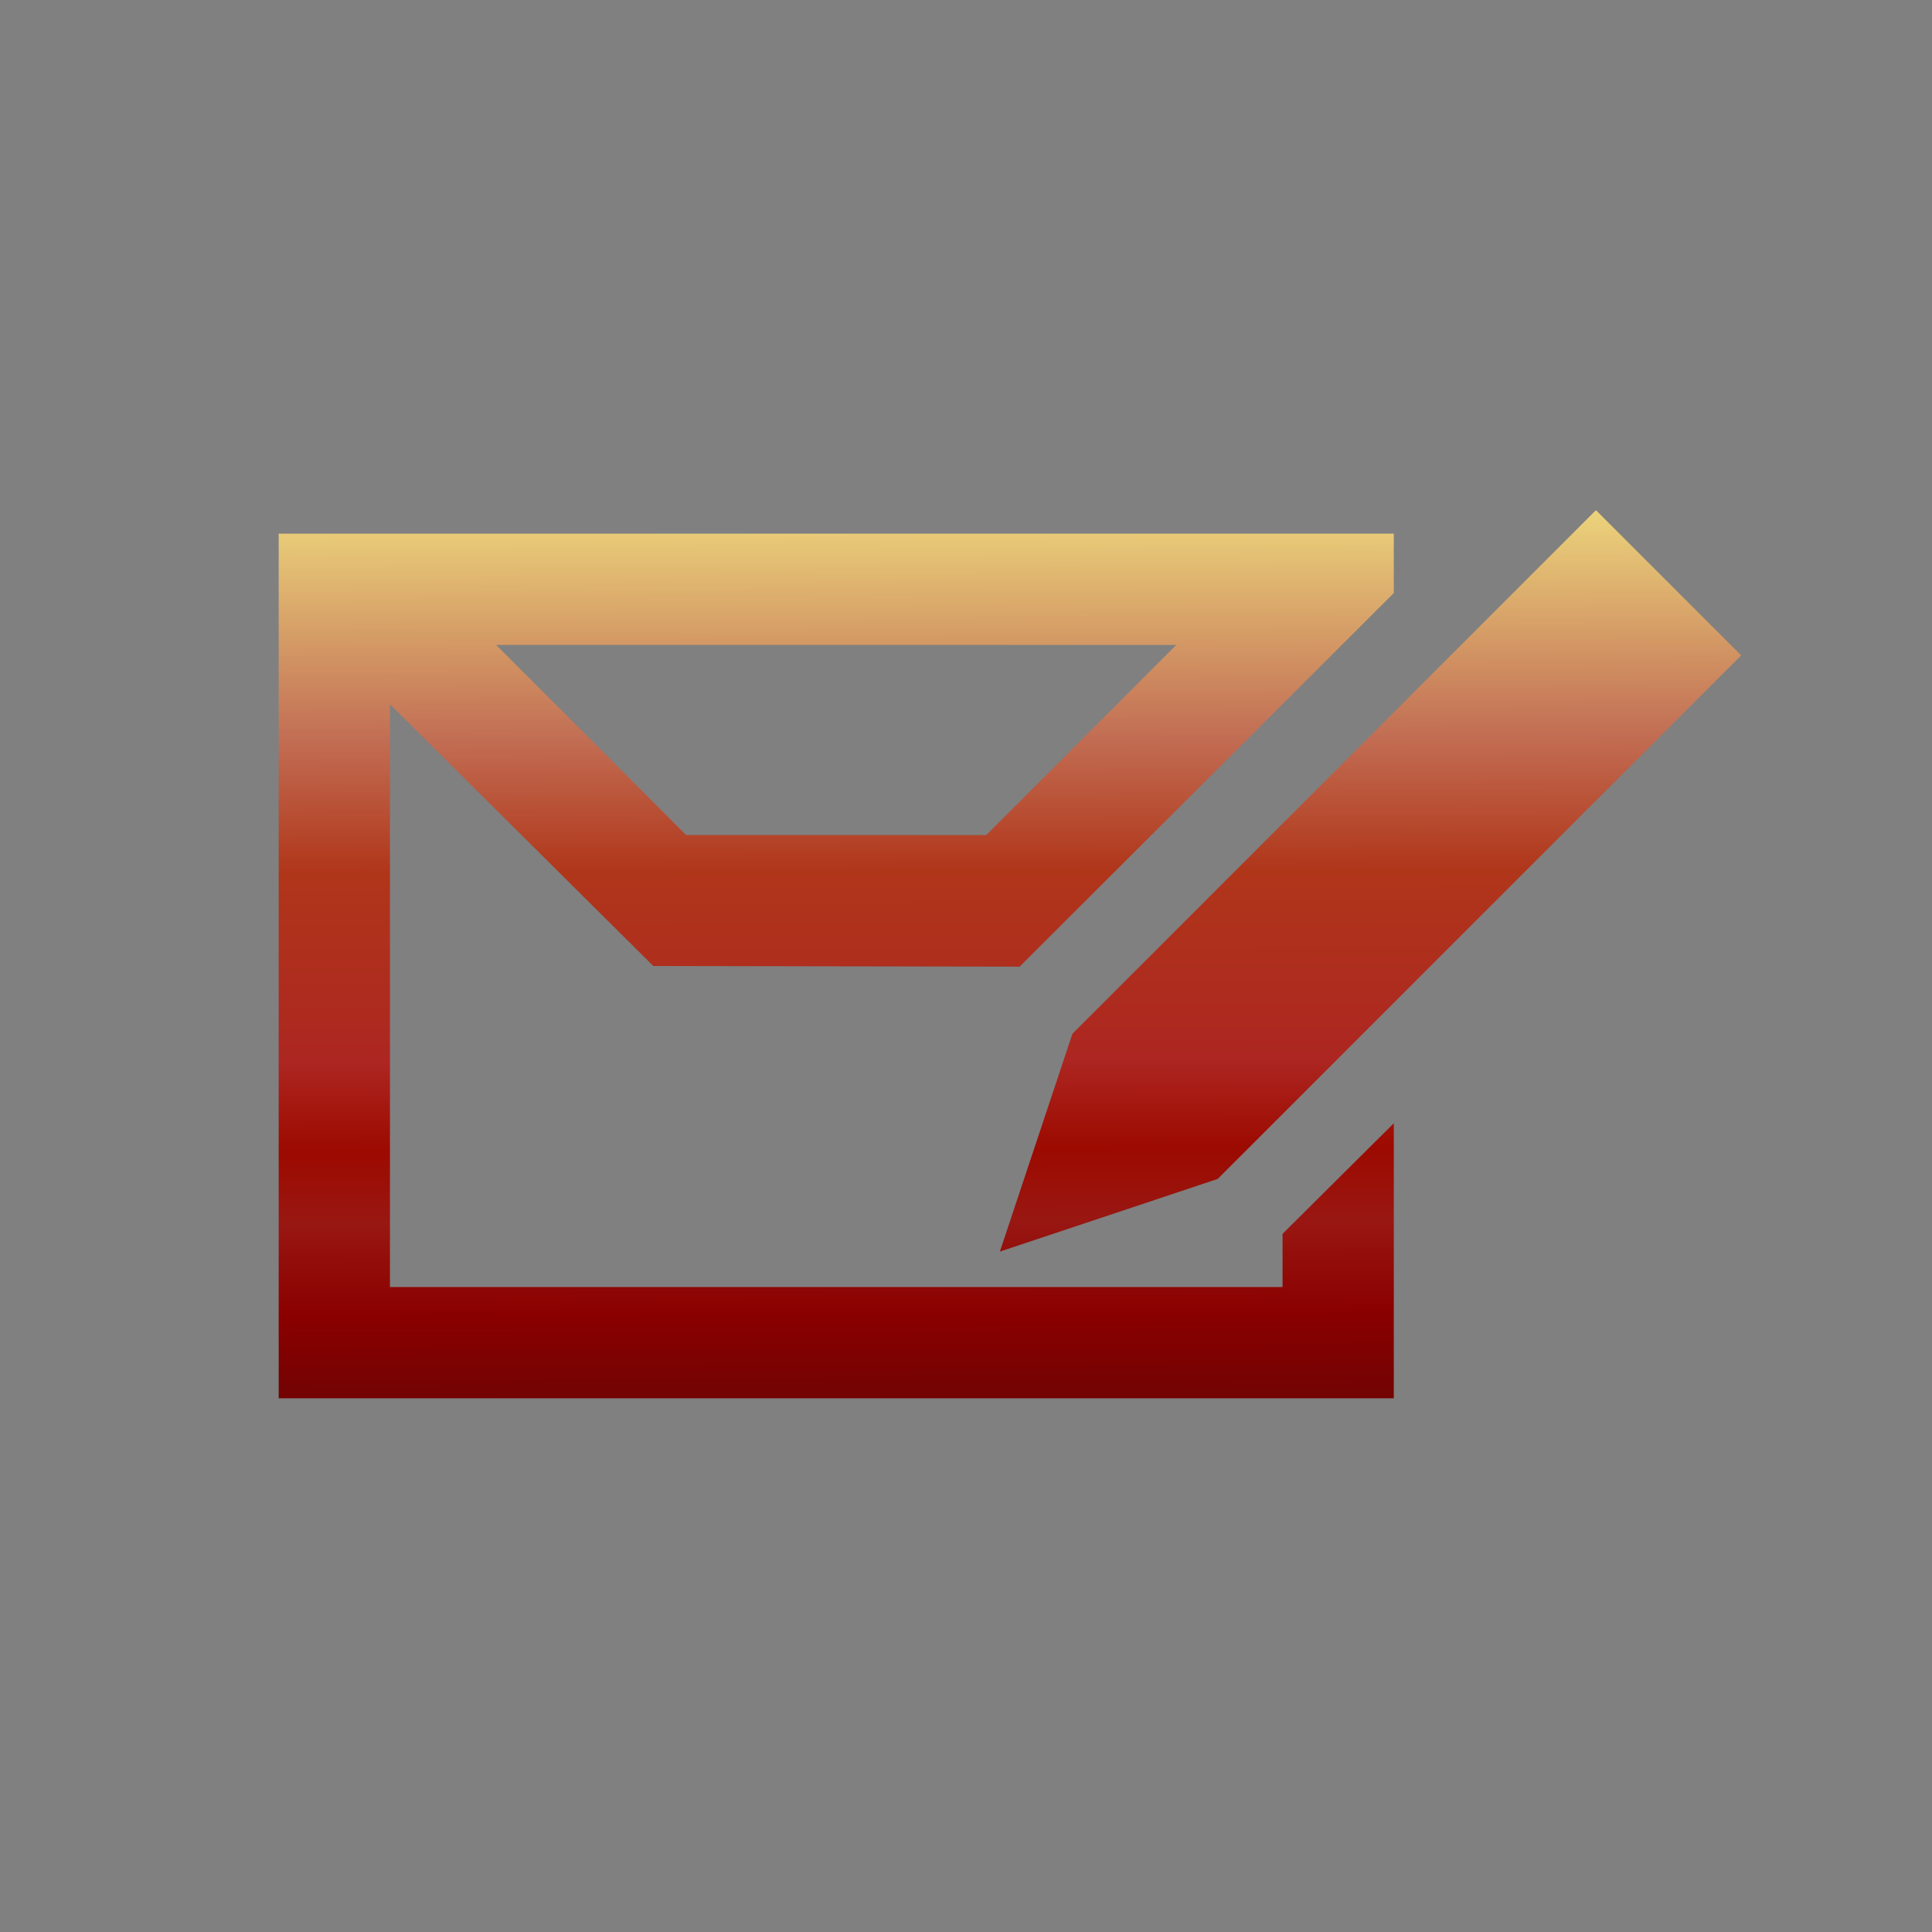 <?xml version="1.0" encoding="UTF-8"?>
<svg xmlns="http://www.w3.org/2000/svg" xmlns:xlink="http://www.w3.org/1999/xlink" contentScriptType="text/ecmascript" width="44" baseProfile="tiny" zoomAndPan="magnify" contentStyleType="text/css" viewBox="0.105 -0.411 44 44" height="44" preserveAspectRatio="xMidYMid meet" version="1.1">
    <rect x="0.105" y="-0.411" width="44" height="44" fill="#808080" stroke="none"/>
    <g>
        <rect x="0.105" width="44" fill="none" y="-0.411" height="44"/>
        <g>
            <polygon fill="none" points="22.565,18.607 26.894,14.277 11.403,14.277 15.729,18.607   "/>
            <linearGradient x1="19.105" y1="8.172" x2="19.184" gradientUnits="userSpaceOnUse" y2="31.622" xlink:type="simple" xlink:actuate="onLoad" id="XMLID_115_" xlink:show="other">
                <stop stop-color="#ffffcf" offset="0"/>
                <stop stop-color="#f0de80" offset="0.11"/>
                <stop stop-color="#c26e54" offset="0.35"/>
                <stop stop-color="#b0361a" offset="0.48"/>
                <stop stop-color="#ad2621" offset="0.663"/>
                <stop stop-color="#9c0a00" offset="0.75"/>
                <stop stop-color="#991712" offset="0.82"/>
                <stop stop-color="#8a0000" offset="0.91"/>
                <stop stop-color="#730303" offset="0.99"/>
                <stop stop-color="#730303" offset="1"/>
            </linearGradient>
            <path fill="url(#XMLID_115_)" d="M 29.314 27.689 L 29.314 28.9 L 8.986 28.9 L 8.986 15.628 L 14.983 21.589 L 23.326 21.604 L 31.848 13.095 L 31.848 11.743 L 6.452 11.743 L 6.452 31.434 L 31.848 31.434 L 31.848 25.17 L 29.314 27.689 z M 26.894 14.277 L 22.566 18.607 L 15.73 18.607 L 11.404 14.277 L 26.894 14.277 z "/>
        </g>
        <linearGradient x1="31.274" y1="8.132" x2="31.352" gradientUnits="userSpaceOnUse" y2="31.581" xlink:type="simple" xlink:actuate="onLoad" id="XMLID_116_" xlink:show="other">
            <stop stop-color="#ffffcf" offset="0"/>
            <stop stop-color="#f0de80" offset="0.11"/>
            <stop stop-color="#c26e54" offset="0.35"/>
            <stop stop-color="#b0361a" offset="0.48"/>
            <stop stop-color="#ad2621" offset="0.663"/>
            <stop stop-color="#9c0a00" offset="0.75"/>
            <stop stop-color="#991712" offset="0.82"/>
            <stop stop-color="#8a0000" offset="0.91"/>
            <stop stop-color="#730303" offset="0.99"/>
            <stop stop-color="#730303" offset="1"/>
        </linearGradient>
        <polygon fill="url(#XMLID_116_)" points="22.876,28.093 24.529,23.132 36.451,11.208 39.759,14.515 27.837,26.439  "/>
    </g>
</svg>
